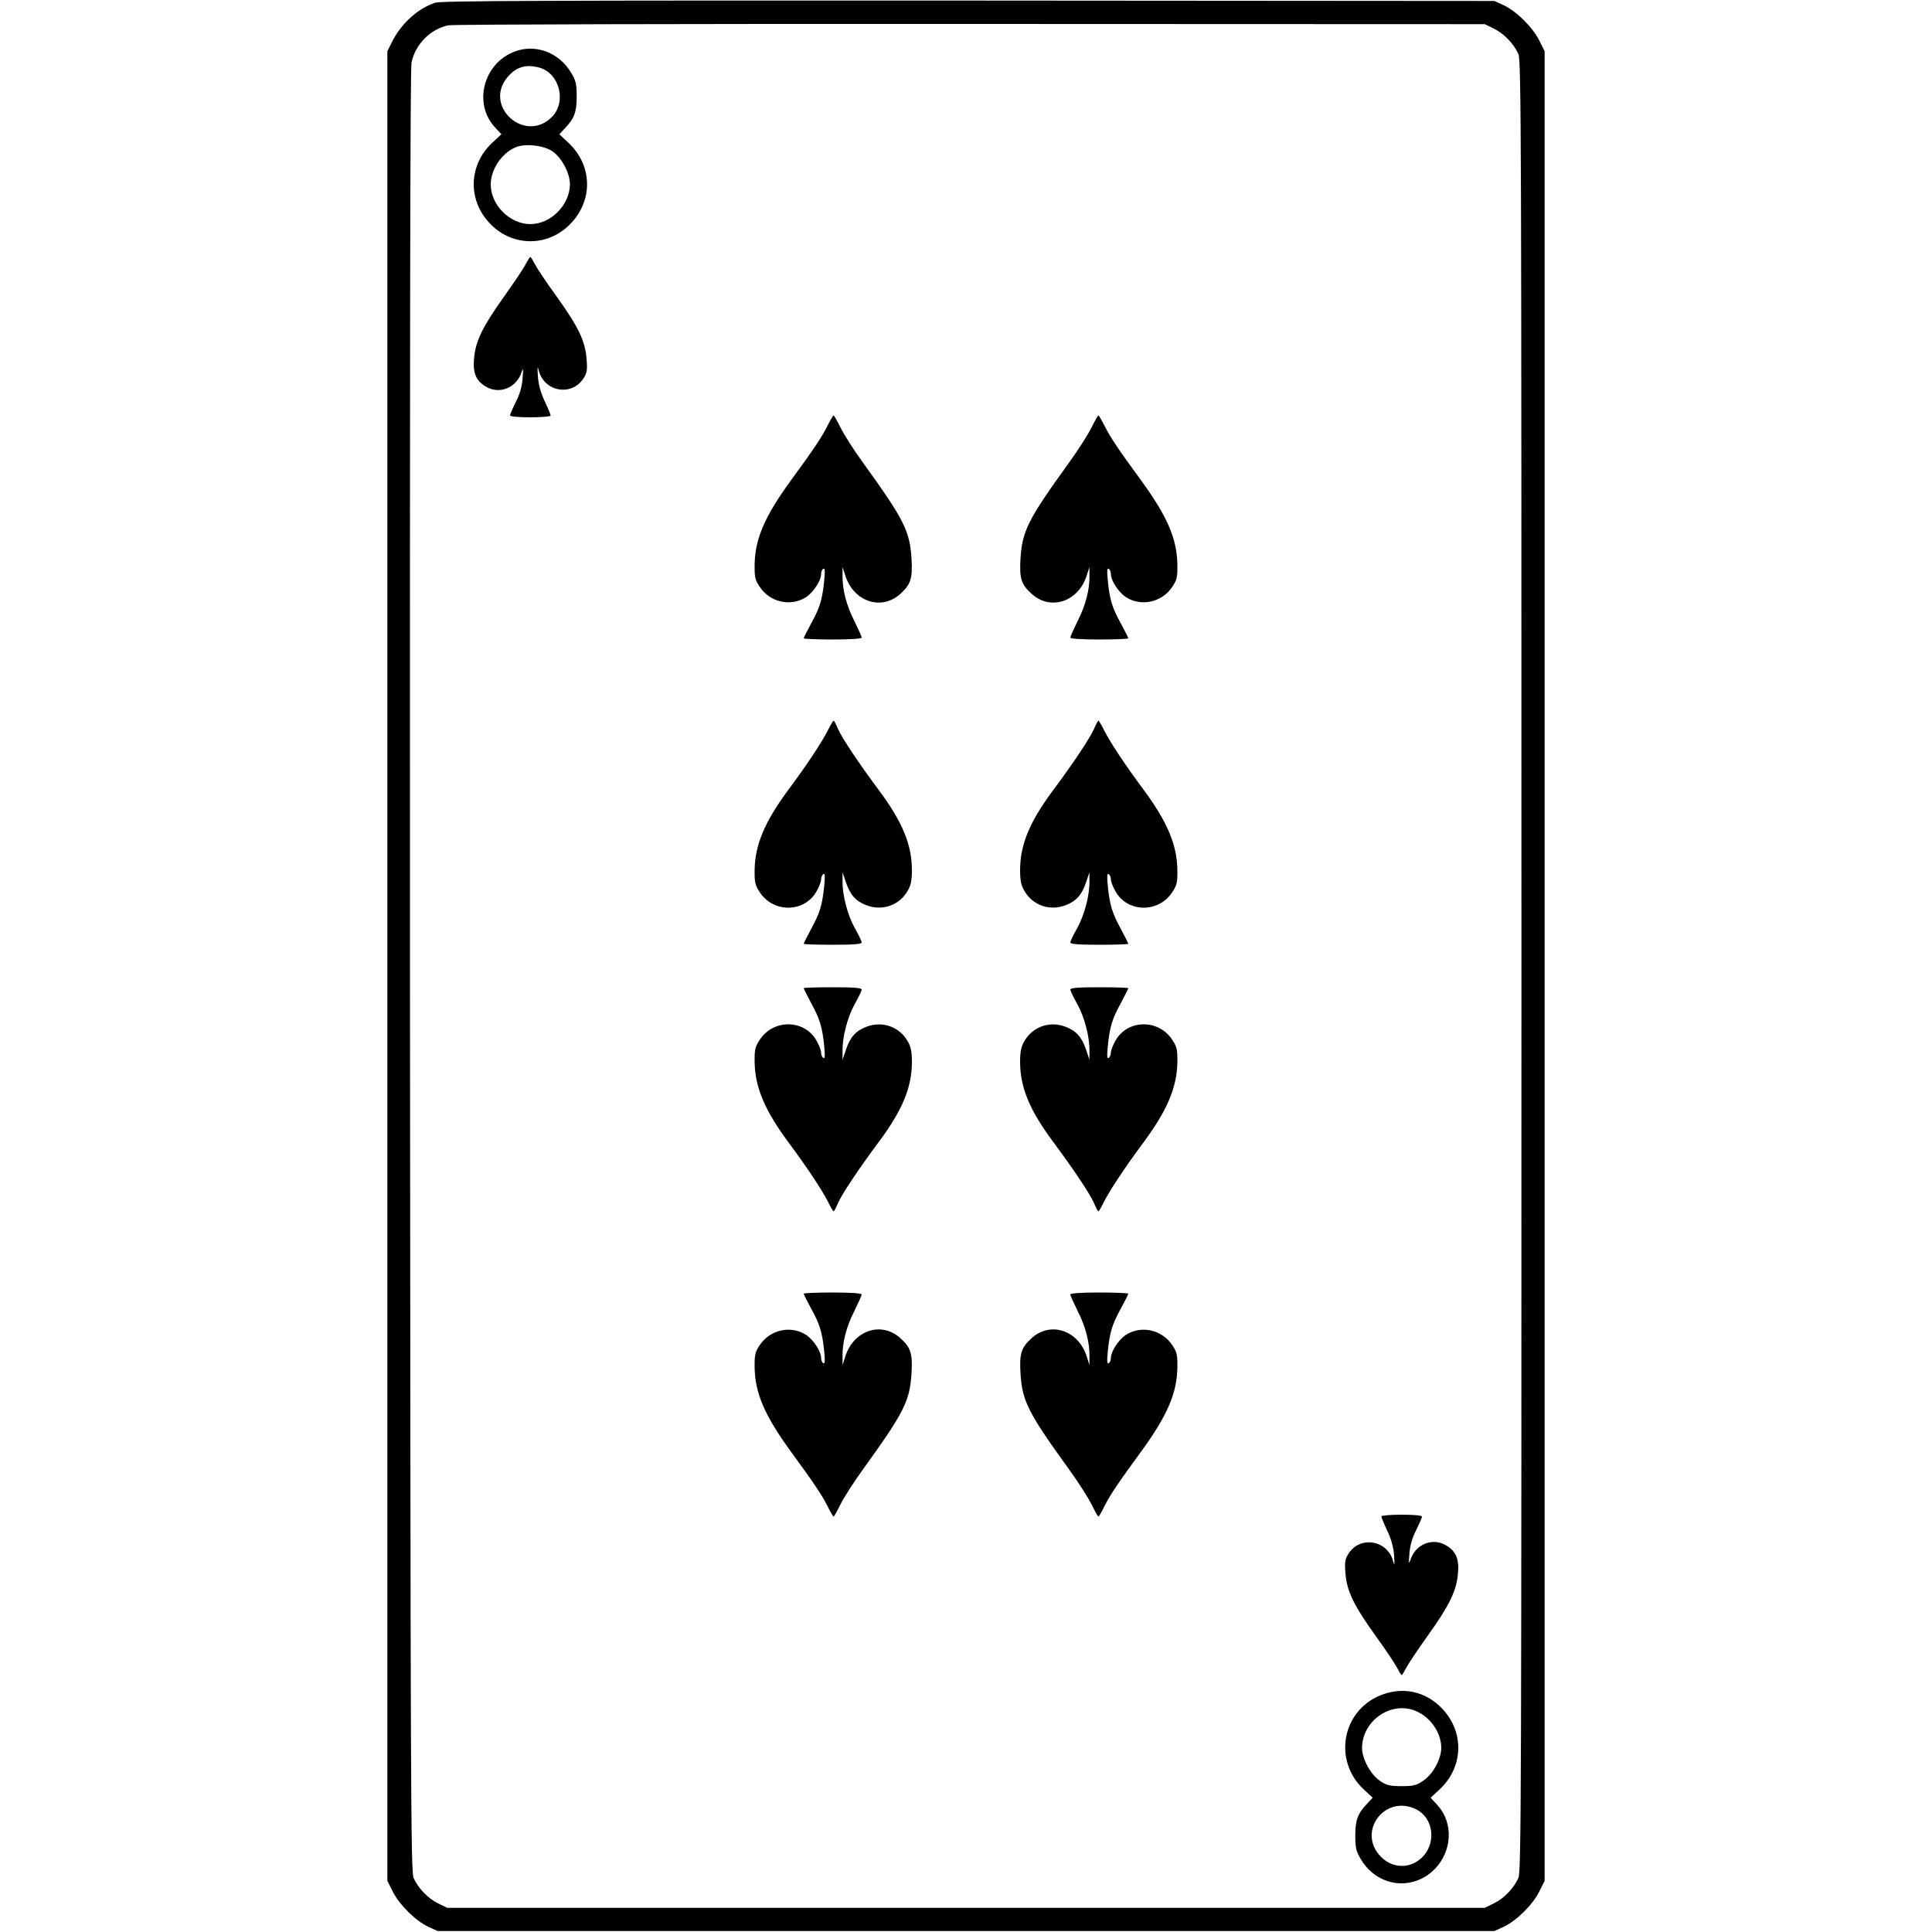 <?xml version="1.0" standalone="no"?>
<!DOCTYPE svg PUBLIC "-//W3C//DTD SVG 20010904//EN"
 "http://www.w3.org/TR/2001/REC-SVG-20010904/DTD/svg10.dtd">
<svg version="1.0" xmlns="http://www.w3.org/2000/svg"
 width="1000pt" height="1000pt" viewBox="0 0 1000 1000"
 preserveAspectRatio="xMidYMid meet">
<g transform="translate(0,1000) scale(0.1,-0.1)"
fill="#000000" stroke="none">
<path d="M2253 9986 c-88 -28 -178 -109 -223 -201 l-25 -50 0 -4735 0 -4735
29 -58 c35 -68 118 -150 183 -180 l48 -22 2735 0 2735 0 48 22 c65 30 148 112
183 180 l29 58 0 4735 0 4735 -29 58 c-35 68 -118 150 -183 180 l-48 22 -2720
2 c-2218 1 -2728 -1 -2762 -11z m5479 -134 c53 -26 102 -77 127 -131 15 -33
16 -418 16 -4721 0 -4303 -1 -4688 -16 -4721 -25 -54 -74 -105 -127 -131 l-47
-23 -2685 0 -2685 0 -47 23 c-53 26 -102 77 -127 131 -15 33 -16 419 -19 4691
-1 3271 1 4670 8 4707 20 94 99 174 191 192 24 5 1225 8 2704 7 l2660 -1 47
-23z"/>
<path d="M2666 9734 c-164 -60 -219 -271 -103 -394 l32 -35 -43 -40 c-128
-116 -134 -302 -13 -425 115 -118 297 -118 412 0 121 123 116 306 -11 423
l-45 42 28 30 c49 51 62 84 62 165 0 64 -4 82 -28 122 -61 105 -183 152 -291
112z m126 -84 c105 -30 142 -178 64 -256 -139 -139 -356 56 -229 207 45 53 95
68 165 49z m66 -432 c49 -33 92 -114 92 -172 -1 -107 -99 -206 -205 -206 -106
0 -205 99 -205 205 0 76 54 159 125 191 48 23 145 13 193 -18z"/>
<path d="M2721 8633 c-10 -21 -61 -96 -112 -168 -112 -157 -147 -230 -155
-317 -8 -76 9 -118 59 -148 71 -44 161 -8 187 75 8 24 9 17 5 -32 -3 -43 -14
-82 -35 -123 -16 -33 -30 -64 -30 -70 0 -6 40 -10 105 -10 58 0 105 4 105 9 0
5 -14 39 -31 75 -21 45 -32 86 -35 129 -3 49 -2 55 5 28 29 -110 172 -134 232
-38 17 27 20 43 15 100 -7 92 -42 165 -156 324 -51 70 -101 145 -111 165 -11
21 -21 38 -24 38 -3 0 -13 -17 -24 -37z"/>
<path d="M4284 7798 c-31 -62 -72 -123 -190 -284 -136 -187 -185 -301 -188
-433 -1 -68 2 -82 26 -118 54 -82 164 -105 243 -52 37 26 75 85 75 117 0 12 5
24 11 28 9 5 10 -12 5 -62 -10 -99 -23 -140 -67 -220 -21 -39 -39 -74 -39 -78
0 -3 68 -6 150 -6 95 0 150 4 150 10 0 6 -18 45 -39 88 -40 78 -62 163 -60
236 l0 41 14 -43 c42 -136 187 -185 285 -96 54 49 64 79 58 182 -9 144 -38
202 -251 497 -48 66 -100 148 -117 183 -17 34 -33 62 -35 62 -3 0 -17 -24 -31
-52z"/>
<path d="M5650 7788 c-17 -35 -69 -117 -117 -183 -213 -295 -242 -353 -251
-497 -6 -103 4 -133 58 -182 98 -89 243 -40 285 96 l14 43 0 -41 c2 -73 -20
-158 -60 -236 -21 -43 -39 -82 -39 -88 0 -6 55 -10 150 -10 83 0 150 3 150 6
0 4 -18 39 -39 78 -44 80 -57 121 -67 220 -5 50 -4 67 5 62 6 -4 11 -16 11
-28 0 -32 38 -91 75 -117 79 -53 189 -30 243 52 24 36 27 50 26 118 -3 132
-52 246 -188 433 -118 161 -159 222 -190 284 -14 28 -28 52 -31 52 -2 0 -18
-28 -35 -62z"/>
<path d="M4284 6218 c-31 -61 -104 -172 -205 -308 -121 -164 -170 -281 -173
-409 -1 -69 2 -82 27 -120 71 -107 229 -105 292 3 14 24 25 52 25 64 0 11 5
24 12 28 8 5 9 -11 4 -62 -10 -98 -22 -139 -67 -221 -21 -40 -39 -75 -39 -78
0 -3 68 -5 150 -5 107 0 150 3 150 12 0 6 -16 40 -36 75 -37 67 -64 168 -63
243 l0 45 18 -53 c22 -65 51 -97 107 -118 82 -31 171 1 213 77 16 27 21 54 21
105 0 132 -49 250 -171 414 -105 141 -189 267 -211 316 -10 24 -21 44 -23 44
-3 0 -17 -24 -31 -52z"/>
<path d="M5662 6226 c-22 -49 -106 -175 -211 -316 -122 -164 -171 -282 -171
-414 0 -51 5 -78 21 -105 42 -76 131 -108 213 -77 56 21 85 53 107 118 l18 53
0 -45 c1 -75 -26 -176 -63 -243 -20 -35 -36 -69 -36 -75 0 -9 43 -12 150 -12
83 0 150 2 150 5 0 3 -18 38 -39 78 -45 82 -57 123 -67 221 -5 51 -4 67 4 62
7 -4 12 -17 12 -28 0 -12 11 -40 25 -64 63 -108 221 -110 292 -3 25 38 28 51
27 120 -3 128 -52 245 -173 409 -101 136 -174 247 -205 308 -14 28 -28 52 -31
52 -2 0 -13 -20 -23 -44z"/>
<path d="M4160 4885 c0 -3 18 -38 39 -78 45 -82 57 -123 67 -221 5 -51 4 -67
-4 -62 -7 4 -12 17 -12 28 0 12 -11 40 -25 64 -63 108 -221 110 -292 3 -25
-38 -28 -51 -27 -120 3 -128 52 -245 173 -409 101 -136 174 -247 205 -307 14
-29 28 -53 31 -53 2 0 13 20 23 44 22 49 106 175 211 316 122 164 171 282 171
414 0 51 -5 78 -21 105 -42 76 -131 108 -213 77 -56 -21 -85 -53 -107 -118
l-18 -53 0 45 c-1 75 26 176 63 243 20 35 36 69 36 75 0 9 -43 12 -150 12 -82
0 -150 -2 -150 -5z"/>
<path d="M5540 4878 c0 -6 16 -40 36 -75 37 -67 64 -168 63 -243 l0 -45 -18
53 c-22 65 -51 97 -107 118 -82 31 -171 -1 -213 -77 -16 -27 -21 -54 -21 -105
0 -132 49 -250 171 -414 105 -141 189 -267 211 -316 10 -24 21 -44 23 -44 3 0
17 24 31 53 31 60 104 171 205 307 121 164 170 281 173 409 1 69 -2 82 -27
120 -71 107 -229 105 -292 -3 -14 -24 -25 -52 -25 -64 0 -11 -5 -24 -12 -28
-8 -5 -9 11 -4 62 10 98 22 139 67 221 21 40 39 75 39 78 0 3 -67 5 -150 5
-107 0 -150 -3 -150 -12z"/>
<path d="M4160 3304 c0 -4 18 -39 39 -78 44 -80 57 -121 67 -220 5 -50 4 -67
-5 -62 -6 4 -11 16 -11 28 0 32 -38 91 -75 117 -79 53 -189 30 -243 -52 -24
-36 -27 -50 -26 -118 3 -132 52 -246 188 -433 118 -161 159 -222 190 -283 14
-29 28 -53 31 -53 2 0 18 28 35 63 17 34 69 116 117 182 213 295 242 353 251
497 6 103 -4 133 -58 182 -98 89 -243 40 -285 -96 l-14 -43 0 41 c-2 73 20
158 60 236 21 43 39 82 39 88 0 6 -55 10 -150 10 -82 0 -150 -3 -150 -6z"/>
<path d="M5540 3300 c0 -6 18 -45 39 -88 40 -78 62 -163 60 -236 l0 -41 -14
43 c-42 136 -187 185 -285 96 -54 -49 -64 -79 -58 -182 9 -144 38 -202 251
-497 48 -66 100 -148 117 -182 17 -35 33 -63 35 -63 3 0 17 24 31 53 31 61 72
122 190 283 136 187 185 301 188 433 1 68 -2 82 -26 118 -54 82 -164 105 -243
52 -37 -26 -75 -85 -75 -117 0 -12 -5 -24 -11 -28 -9 -5 -10 12 -5 62 10 99
23 140 67 220 21 39 39 74 39 78 0 3 -67 6 -150 6 -95 0 -150 -4 -150 -10z"/>
<path d="M7150 2151 c0 -5 14 -39 31 -75 21 -45 32 -86 35 -129 3 -49 2 -55
-5 -28 -29 110 -172 134 -232 38 -17 -27 -20 -43 -15 -100 7 -92 42 -165 156
-324 51 -70 101 -145 111 -165 11 -21 21 -38 24 -38 3 0 13 17 24 38 10 20 61
96 112 167 112 157 147 230 155 317 8 76 -9 118 -59 148 -71 44 -161 8 -187
-75 -8 -24 -9 -17 -5 32 3 43 14 82 35 123 16 33 30 64 30 70 0 6 -40 10 -105
10 -58 0 -105 -4 -105 -9z"/>
<path d="M7145 1225 c-200 -81 -246 -340 -85 -488 l45 -42 -28 -30 c-49 -51
-62 -84 -62 -165 0 -64 4 -82 28 -122 61 -105 179 -151 288 -113 166 59 223
271 106 395 l-32 35 43 40 c128 116 134 302 13 425 -85 87 -203 111 -316 65z
m183 -81 c76 -32 131 -111 132 -190 0 -58 -42 -136 -92 -170 -36 -25 -50 -29
-113 -29 -61 0 -78 4 -112 27 -48 32 -93 114 -93 170 0 142 151 246 278 192z
m4 -510 c84 -43 103 -163 37 -239 -60 -68 -156 -71 -221 -6 -128 129 21 328
184 245z"/>
</g>
</svg>
